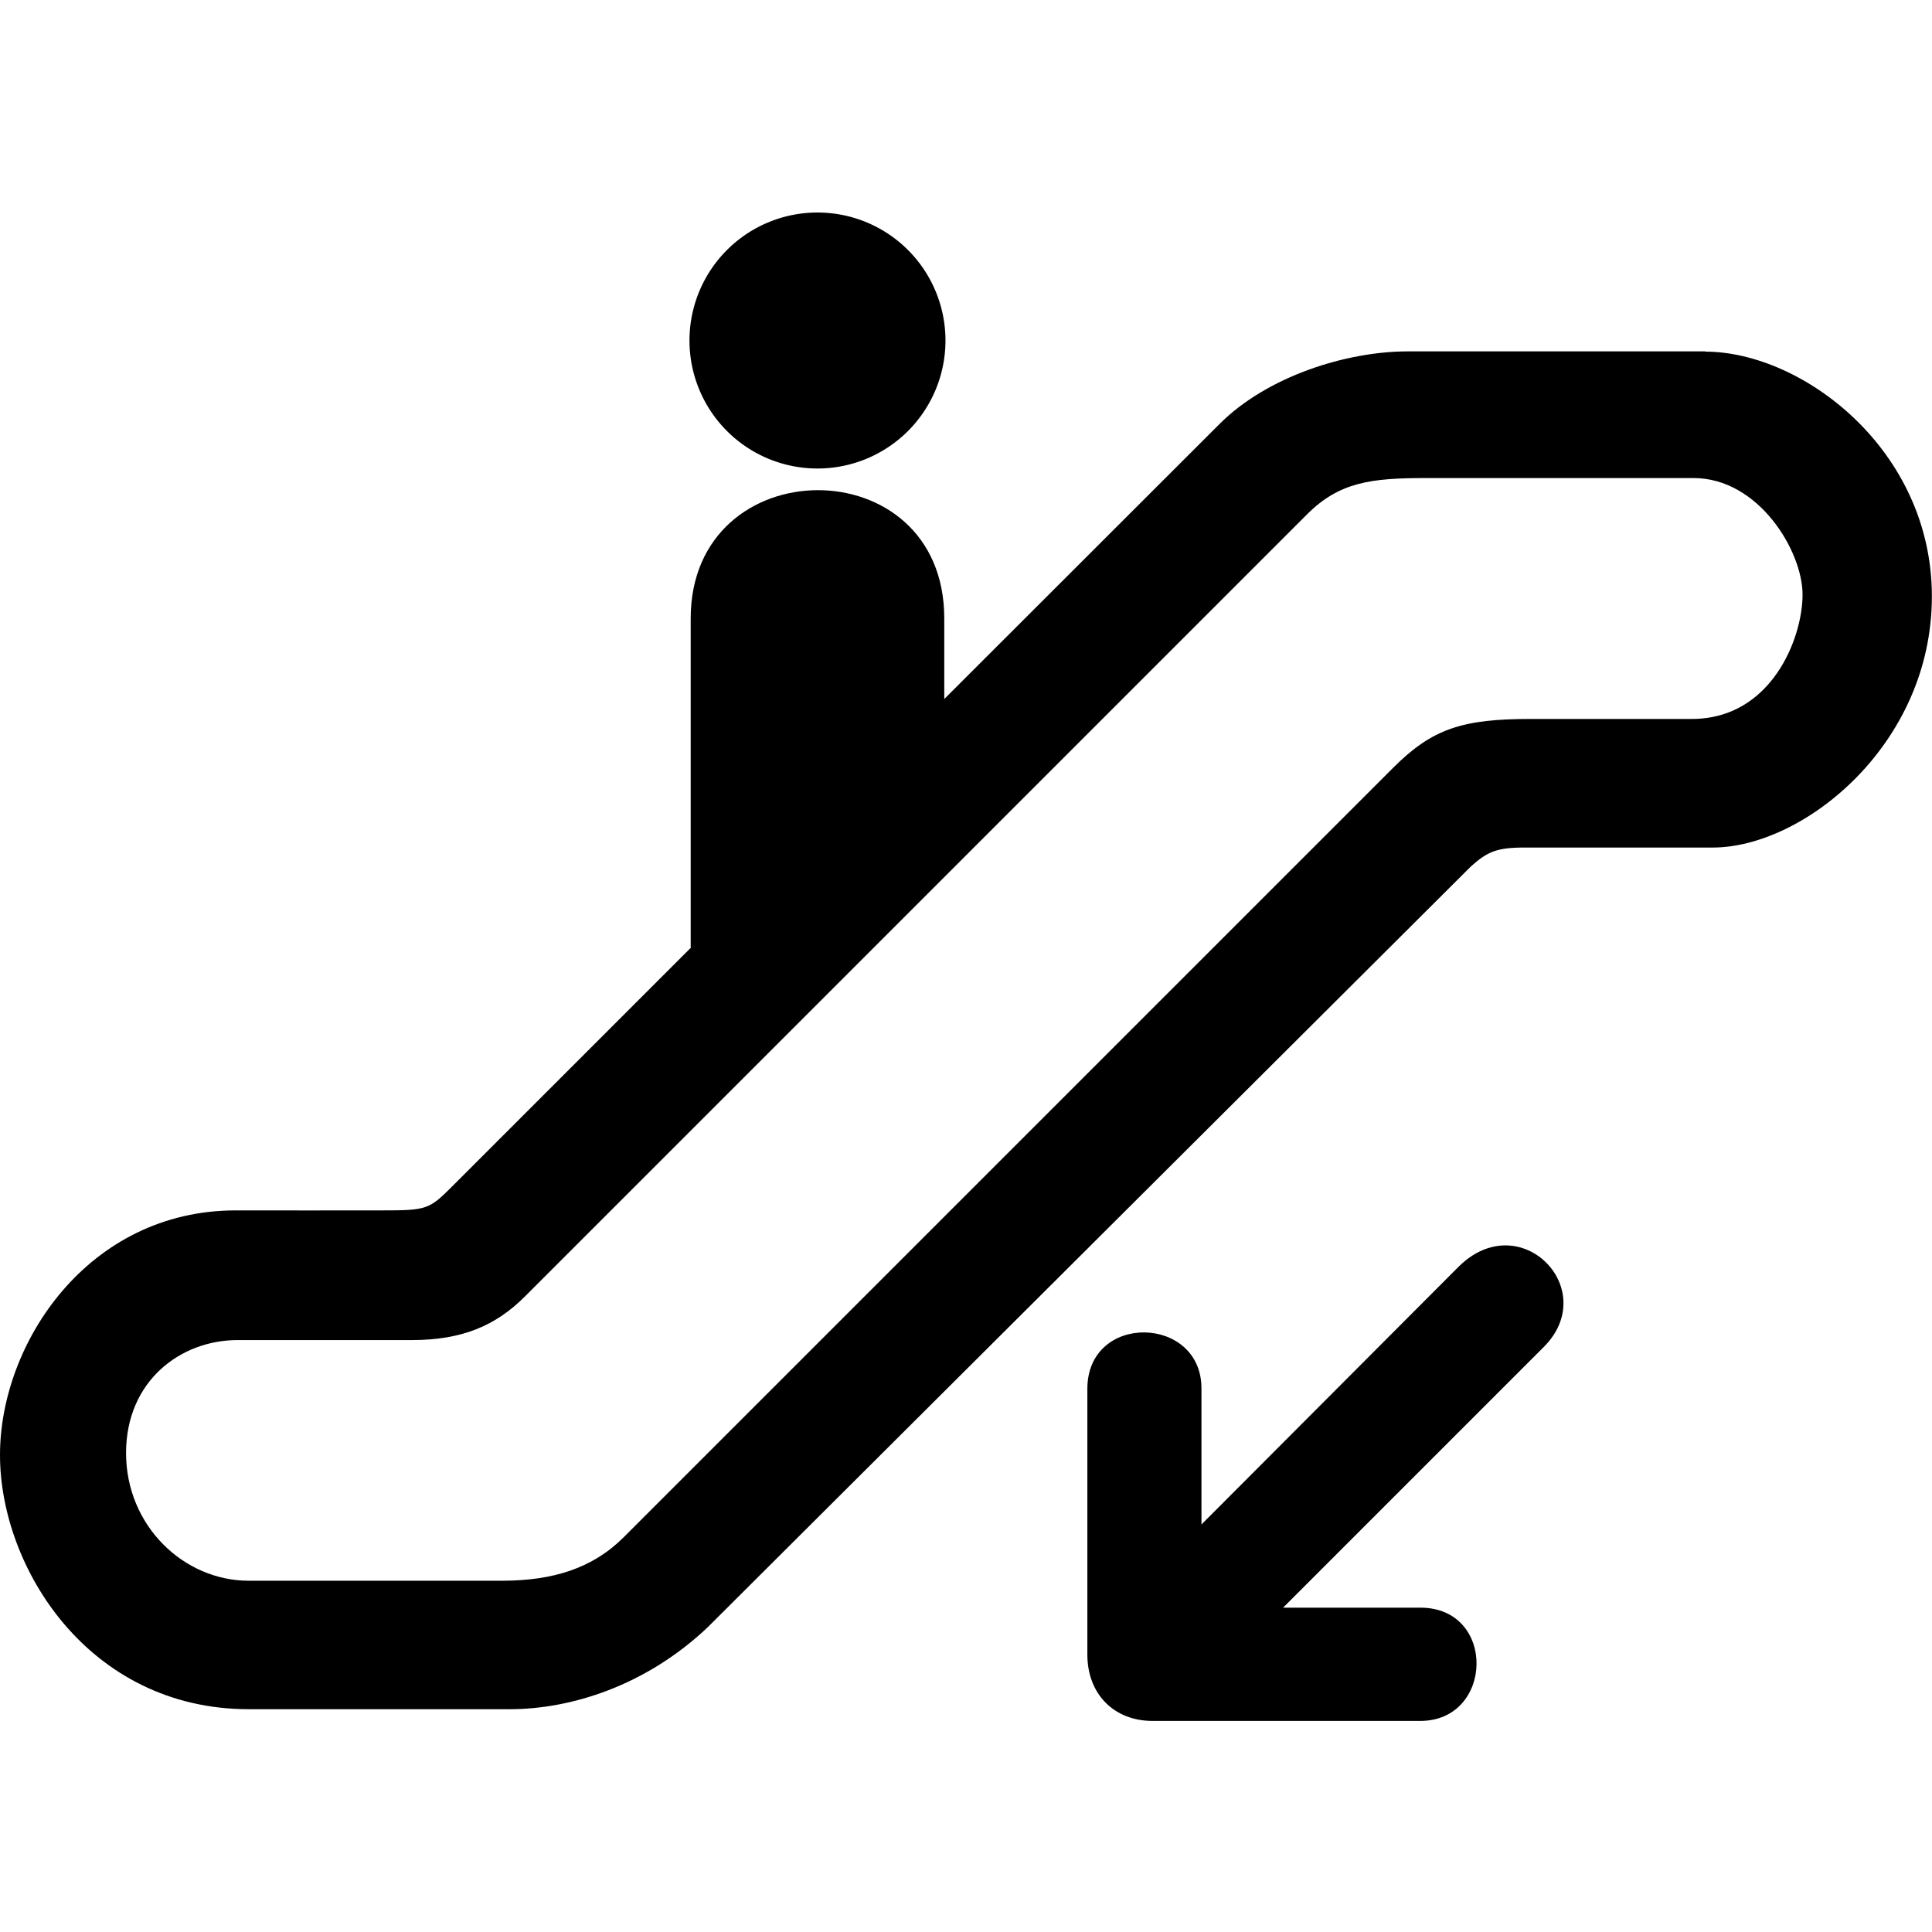 <svg xmlns="http://www.w3.org/2000/svg" fill="currentColor" width="1em" height="1em" viewBox="0 0 16 16"><path d="M5.71 2.82a1.06 1.06 0 1 0 2.12 0 1.06 1.06 0 1 0-2.12 0" />,<path d="M9.547 14.252H11.762c0.61 0 0.633-0.939 0-0.938h-1.136L12.785 11.155c0.478-0.479-0.198-1.171-0.707-0.663l-2.128 2.133v-1.124c0.003-0.61-0.944-0.634-0.945 0V13.702c0 0.328 0.221 0.55 0.54 0.55z" />,<path d="M14.123 2.91H11.658c-0.51 0-1.165 0.208-1.557 0.6L7.82 5.789v-0.668c0-1.423-2.099-1.408-2.1 0v2.725h0.004L3.741 9.829c-0.187 0.187-0.21 0.195-0.577 0.195 0 0.001-1.212 0-1.212 0C0.731 10.024 0 11.121 0 12.05s0.732 2.104 2.06 2.105h2.16c0.51 0 1.128-0.195 1.637-0.675l6.324-6.304c0.134-0.12 0.21-0.157 0.441-0.157h1.562c0.751 0 1.815-0.852 1.815-2.08 0-1.215-1.072-2.026-1.877-2.027z m-0.112 3.044h-1.333c-0.565 0-0.815 0.079-1.14 0.404L5.166 12.73c-0.258 0.258-0.585 0.36-1.005 0.361h-2.101c-0.54 0-1.016-0.457-1.016-1.057s0.454-0.936 0.923-0.936h1.442c0.42 0 0.696-0.12 0.936-0.359L10.825 4.259c0.267-0.267 0.53-0.3 0.983-0.3h2.217c0.539 0 0.902 0.603 0.903 0.964s-0.258 1.032-0.918 1.031z" /></svg>